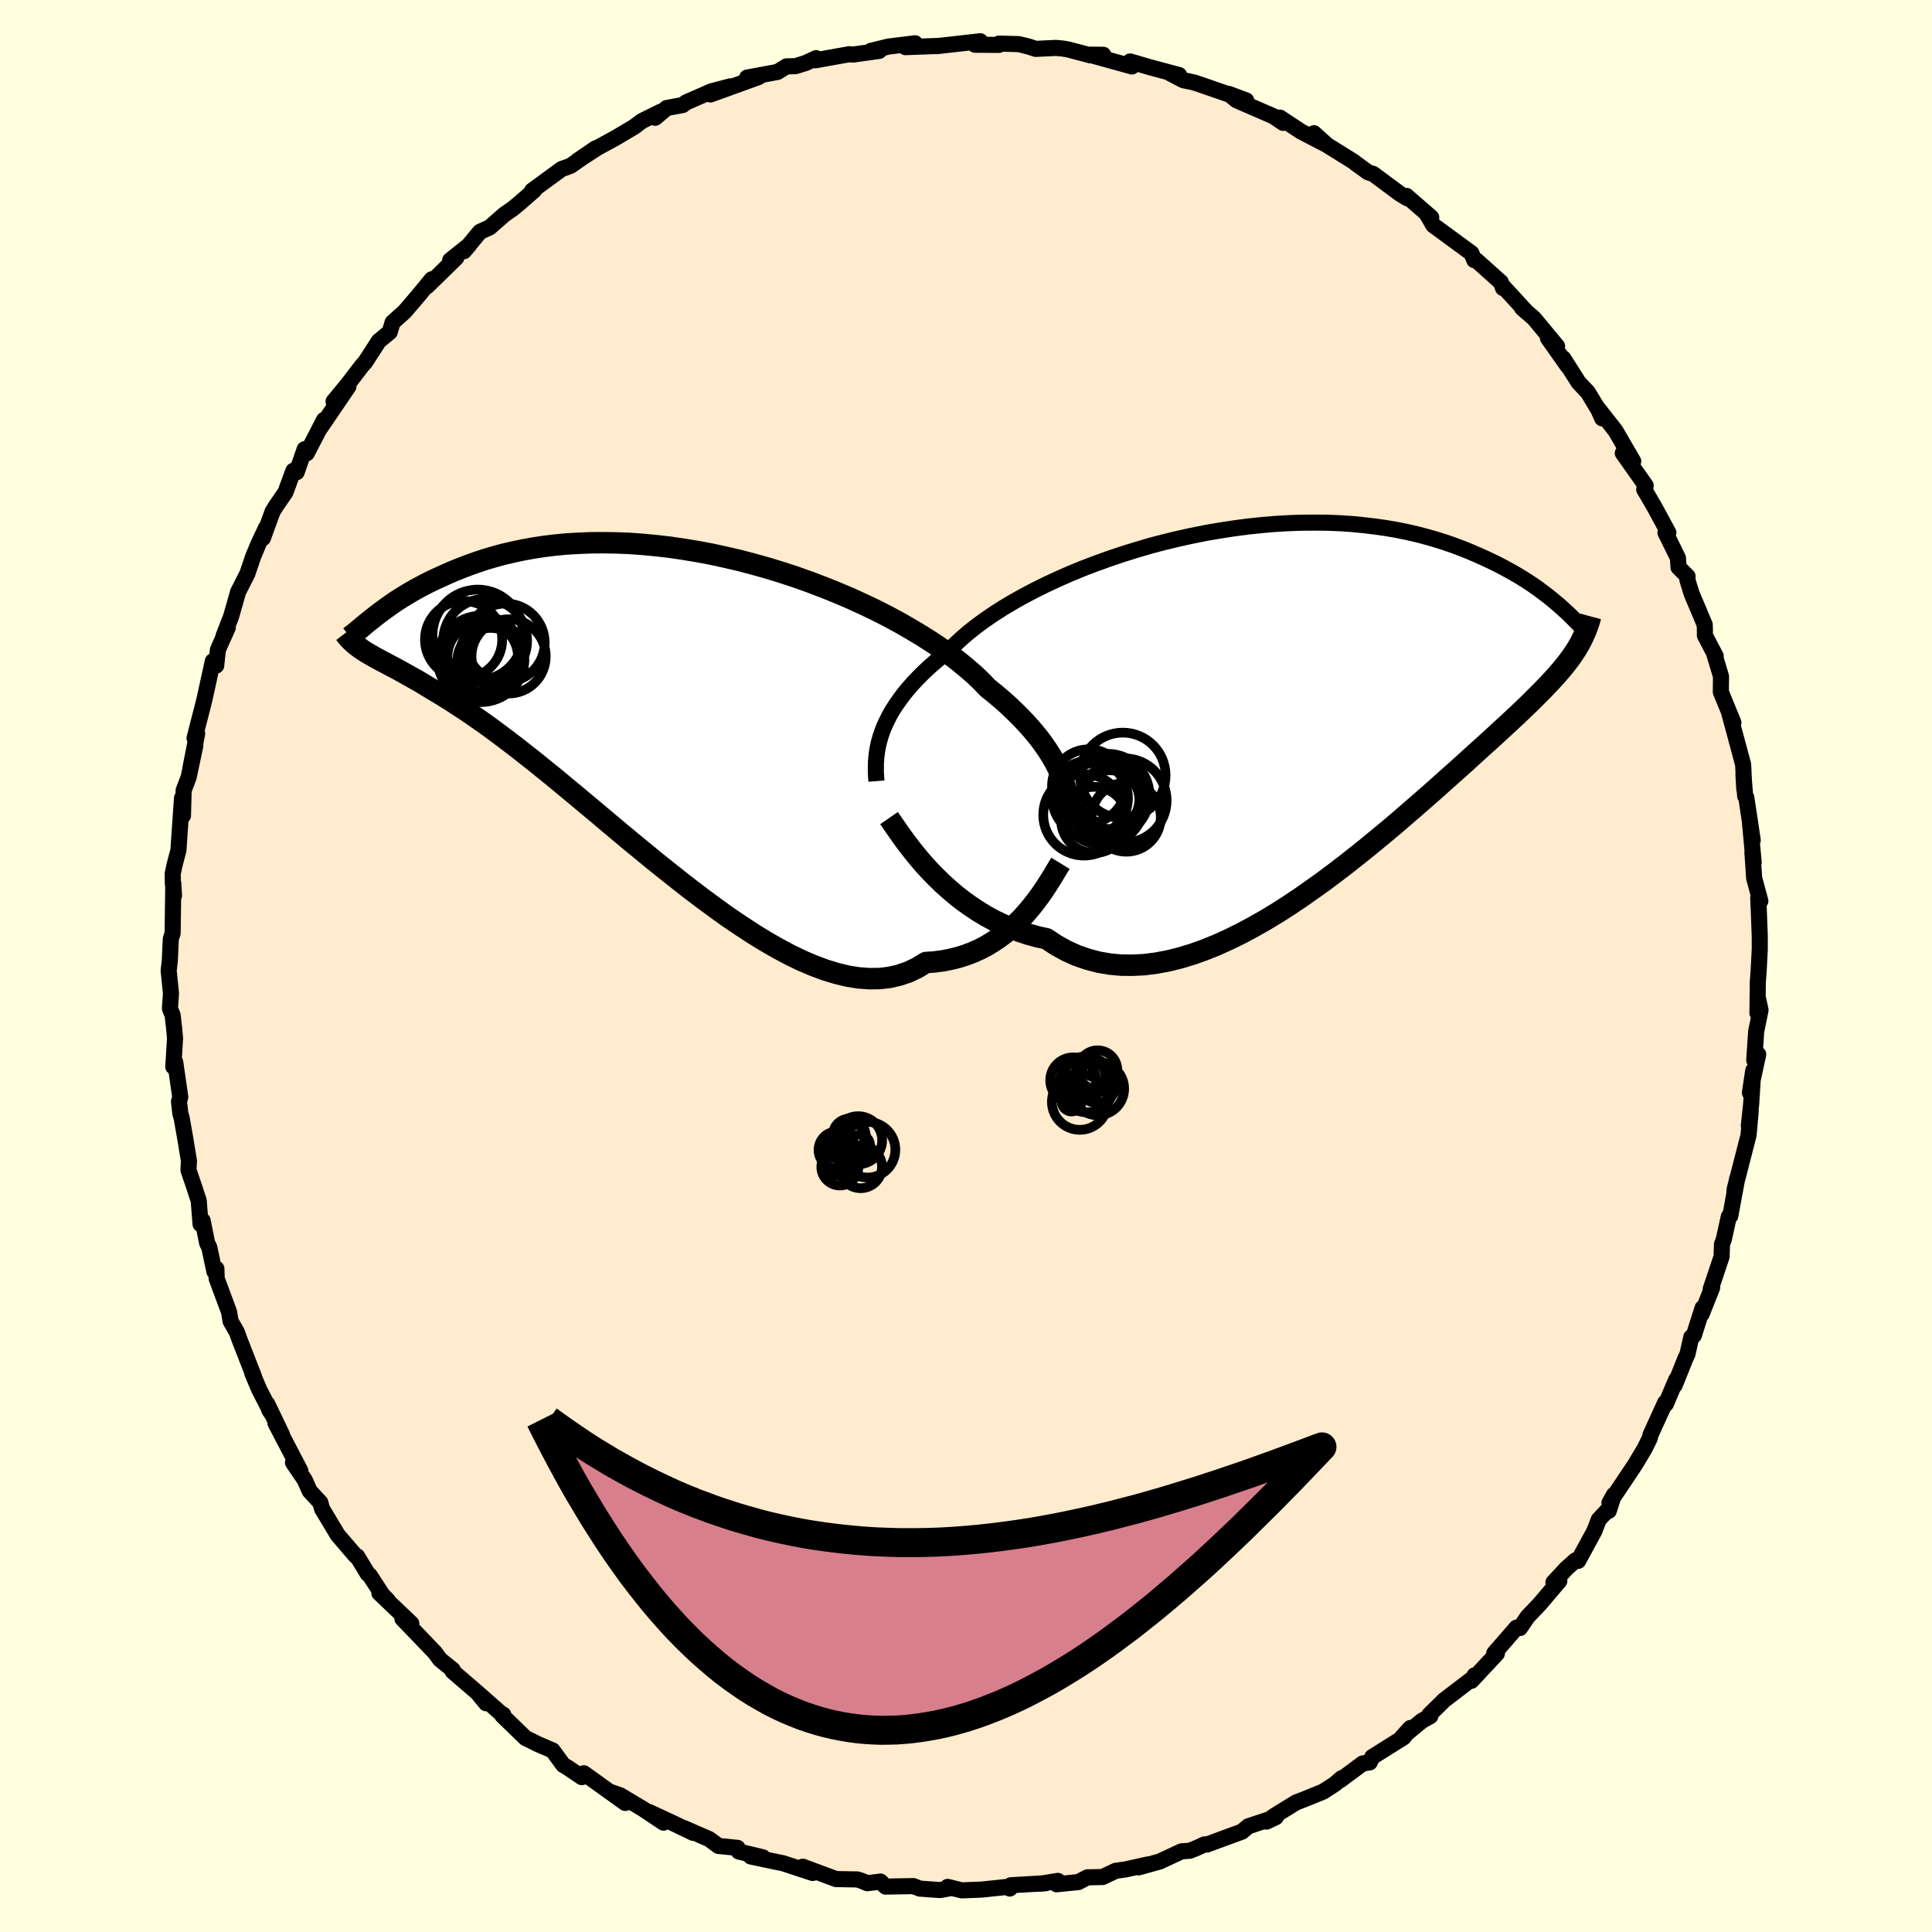 <svg xmlns="http://www.w3.org/2000/svg" width="500" height="500" viewBox="-100 -100 200 200"><defs><clipPath id="c"><path d="m40.36 7.34-.26-.54-.28-.55-.32-.55-.36-.57-.39-.57-.42-.58-.46-.58-.5-.59-.53-.59-.57-.6-.61-.6-.64-.61-.68-.61-.72-.6-.75-.61-.62-.65-.69-.66-.76-.66-.82-.68-.88-.68-.95-.69-1.01-.68-1.07-.68-1.12-.67-1.16-.67-1.22-.66-1.26-.64-1.3-.62-1.33-.61-1.37-.58-1.39-.56-1.42-.54-1.43-.51-1.46-.48-1.46-.45-1.47-.41-1.47-.39-1.47-.34-1.47-.32-1.45-.27-1.45-.24-1.43-.21-1.42-.16-1.39-.13-1.37-.1-1.35-.05-1.31-.02-1.29.01-1.25.05-1.22.07-1.19.11-1.15.14-1.11.17-1.07.19-1.03.22-1 .23-.95.26-.92.27-.88.29-.84.3-.81.31-.77.31-.74.32-.7.32-.68.31-.65.32-.61.32-.59.32-.56.32-.53.32-.5.31-.48.31-.45.31-.42.3-.4.29-.38.28-.35.27-.33.26-.31.25-.39 3.28.3.18.32.18.33.19.35.19.37.2.39.2.4.22.43.22.45.24.46.26.49.27.51.29.54.3.55.33.58.35.6.36.63.38.65.4.68.43.7.46.74.48.76.53.8.55.82.59.85.63.89.67.92.7.94.74.98.77 1 .81 1.04.84 1.06.88 1.09.9 1.11.93 1.14.95 1.16.98 1.18.99 1.2 1 1.22 1 1.24 1.02 1.25 1 1.26 1 1.27.99 1.28.97 1.28.94 1.28.92 1.29.87 1.28.84 1.27.78 1.27.73 1.25.67 1.24.6 1.22.52 1.21.45 1.18.36 1.15.28 1.13.18 1.1.08 1.07-.01 1.04-.12.99-.23.97-.33.92-.44.88-.54.87-.06.85-.11.82-.16.81-.2.77-.24.76-.29.73-.33.7-.37.67-.41.65-.44.62-.47.6-.5.56-.52.54-.54.5-.56"/></clipPath><clipPath id="b"><path d="m-41.63 3.22.21-.54.25-.54.28-.56.31-.55.36-.56.39-.56.42-.57.47-.57.5-.57.54-.57.57-.57.61-.57.65-.57.69-.57.72-.57.59-.61.67-.62.73-.63.8-.63.86-.63.92-.63.98-.63 1.04-.62 1.09-.61 1.14-.6 1.19-.59 1.23-.57 1.27-.56 1.31-.54 1.34-.51 1.36-.49 1.39-.47 1.42-.44 1.42-.42 1.44-.38 1.45-.35 1.45-.32 1.45-.29 1.45-.25 1.44-.22 1.43-.19 1.42-.15 1.4-.12 1.38-.08 1.36-.05 1.34-.01 1.31.01 1.28.05 1.25.08 1.22.12 1.18.14 1.15.16 1.12.19 1.08.22 1.04.24 1 .26.97.28.92.29.9.31.85.32.82.33.79.34.76.34.72.34.7.34.66.35.64.35.61.35.58.35.55.35.53.35.5.35.47.35.45.34.43.34.4.33.38.32.36.32.34.31 1.11 4.11-.23.35-.24.35-.26.35-.27.35-.29.36-.3.36-.33.38-.34.38-.36.39-.38.4-.4.42-.42.42-.44.44-.46.46-.49.47-.5.48-.53.5-.55.51-.58.54-.6.55-.63.58-.66.6-.69.62-.72.65-.74.68-.78.7-.81.72-.84.75-.86.77-.9.79-.93.81-.96.83-.98.85-1.02.86-1.04.86-1.07.88-1.09.87-1.11.88-1.14.87-1.16.87-1.18.84-1.19.84-1.21.81-1.22.78-1.24.75-1.25.71-1.25.67-1.26.62-1.26.57-1.26.51-1.26.45-1.26.38-1.24.31-1.24.23-1.23.16-1.22.06-1.19-.01-1.18-.11-1.16-.2-1.13-.3-1.11-.38-1.08-.49-1.05-.58-1.02-.67-.95-.21-.94-.26-.91-.3-.9-.34-.87-.38-.85-.41-.83-.45-.81-.49-.78-.52-.76-.54-.73-.57-.7-.59-.68-.61-.64-.62-.62-.63"/></clipPath><filter id="a"><feTurbulence baseFrequency=".05" numOctaves="3" result="noise" type="noise"/><feDisplacementMap in="SourceGraphic" in2="noise" scale="2"/></filter></defs><rect width="100%" height="100%" x="-100" y="-100" fill="#FFFFE0"/><path fill="#FFEBCD" stroke="#000" stroke-linejoin="round" stroke-width="1.667" d="m82.05.59-.08 1.03-.04 3.25.02-1.7.3 1.4-.45 2.2-.2 2.98.41-.6-.86 3.97.35-2.31-.22 3.49-.24 2.22.19-1.47-.22 2.46-1.44 5.6-.03.39.29-1.48-.71 3.85-.15.06-.53 2.4-.18.46-.04 1.29-1.13 3.37.15-.15-1.09 2.74.1-.64-.91 2.86-.26.16-.39 1.75-.23.49-1.1 2.75.16-.59-1.07 2.52-.07-.14-1.52 3.34-.08.35-.54 1.09-1 1.67-2.63 3.93.46-.83-.53 1.65.04-.24-1.07 1.14-.46 1.19-1.68 3.09-.28-.05-.93.83-1.35 1.45.61-.15-2.03 2.39-1.25 1.31-.79 1.17-.36-.04-2.31 2.66.28.02L52.32 74l.33-.57-.14.27L49.5 76l-1.53 1.51.1.14-.88.49-2.07 1.71.88-.97-.7.97-3.25 2.04-.26.55-.72.11-2.33 1.73.14-.2-.69.6-1.22.79-2.02.82-.76.29-2.29 1.41-.79.58.97-.46-2.86.95-.65.55-3.64 1.34-.24-.02-.87.4-.65.26-.86.06-2.25 1.05-2.19.61.95-.3-2.34.52-.97.13-1.37.65-1.57.03-.94.49-2.25.23.13-.35-1.8.29.54-.05-3.61.21-.11.34.21-.22-3.11.33-2.07.08-1.46-.36.3.13-1.07.2-2.1-.15-.68-.26-2.88.05-.52-.52-1.37.17-.56-.24-.46-.15-2.22-.04-3.44-1.28 1.03.65-3.08-1.01-1.03-.21-2.31-.49 1.26.09-2.49-.6-.13-.38-1.98-.2-.96-.71-2.57-1.12.9.47-2.05-.99-2.54-1.18 1.54 1.12-2.1-1.4-2.37-1.42-1.11-.39 1.61 1.17-4.28-3.07-.21.4-1.46-.99-.46-.27-1.11-1.51-1.48-.63-1.32-.65-2.4-2.33.1-.09.02.1-2.58-2.27.78.99-.88-1.08-2.59-2.23.02-.15-1.33-1.08-.51-.7-1.52-1.59-1.85-1.92.92.5-3.31-3.16.88.76-.56-.57-1.31-2.01-.22-.18-1.09-1.8-.14-.03-1.87-2.18-1.62-2.7-.18-.66-1.09-1.17-.53-1.18-1.21-1.78.76.84-2.57-4.92.66 1.16-1.52-3.17.22.66.22.33-1.27-2.47-.71-1.68.17.34-1.5-3.84-.26-.74-.66-1.15-.16-.96-1.28-3.45-.03-1.03-.2.31-.54-2.53-.22-.43-.46-2.32-.22.36-.19-2.43-.42-1.28-.64-1.89.05-.94-.38-2.32-.38-2.15-.13-.42-.14-1.25.13-.48-.52-3.6-.2.47.18-2.96-.1-1.08-.15-1.3-.28-.69.11-1.56-.24-2.35.12-1.05.1-2.24.19-.6.07-5.15.07 1.27-.12-1.33-.01-.95.19-.9.4-1.52.37-5.4.1 1.82.07-2.62.52-1.37.69-3.27-.51 2.36.7-3.6-.27.47.99-3.86.24-1.08.66-3.02.35.45.17-1.6.19-.46.84-1.86-.44.86.78-2.01.73-2.56.95-1.87.61-1.79.58-1.39.74-1.56-.32 1.06 1.01-2.77.36-.58.97-1.41.82-2.23.34.15.83-2.38.22.42 1.79-3.46-.55 1.06 3.07-4.51-1.54 1.55 1.54-1.87 1.39-1.82.35-.39 1.4-2.17 1.13-.93.3-1 1.25-1.12 1.41-1.65 1.4-1.7-.47.71 3-2.93-.63.25 1.98-1.58-.56.65 1.66-2.01 1.01-.46 1.54-1.35.87-.6.71-.59 1.49-1.3-.21.03 3.06-2.24.25-.08.67-.25 2.58-1.8-1.87 1.28 2.05-1.33 1.97-1.08 1.85-1.1.8-.6 1.96-.97-.58.63 1.19-1.01 1.66-.31.35-.27 2.6-1.14 1.96-.52-2.04.84 4.97-1.8-1.18.05 3.14-.58.94-.58.92-.02 1.07-.33 1.07-.5-.06.22 3.5-.63.38.04 2.71-.38-.84-.01 1.8-.44 2.76-.34-1 .4 3.27-.12-.05.02 1.25-.14 3.28-.37-.55.36 2.47.02.02-.14 2.05.06 1.02.25.73.24 2.09-.1.66.06.56.09 2.36.62 1.32-.06-1.44-.01 4.41 1.22-.19-.52 2.12.62 2.95.79-1.04-.24 1.47.77 1.13.24.8.27 4.59 1.59-1.81-.68.81.66 3.8 1.65 1.02.69-.34-.55 2.18 1.44 1.16.6 1.38.72-1.19-1.14 1.37 1.24 2.75 1.71.19.16 1.28.93.55.18 2.79 2.07.73.44-.08-.24 2.56 2.23-.52-.46.74 1.27 3.94 2.89.3.72.19.05.05-.01 2.51 2.25.22.6.01-.17 2.44 2.66-.49-.44 1.24 1.08 2.4 2.89-.94-.83 2.04 2.89-.47-.82 1.6 2.52.96 1.01 1.34 2.23.14.47-.49-1.1 1.87 2.39 1.83 3.15-1.08-.84 2.37 3.35-.02.19-.13.22 1.05 1.8 1.45 2.67h-.3l1.29 2.62.06.97.94.94-.02.36.43 1.41 1.36 3.22.02.53v.59l1.12 2.14-.19-.36.74 2.47-.02 1.6 1.3 3.17-.4-.88.62 2.29.79 2.94.12 2.55-.09-1.51.18 2.22.12.16.66 4.4-.29-1.89.39 4.2-.13-1.07.18 2.69.64 2.37-.22-.29.06 1.26.1 2.7v1.35l-.12 2.3-.08 1.03" filter="url(#a)"/><path fill="#fff" d="m-41.63 3.22.21-.54.25-.54.28-.56.31-.55.36-.56.39-.56.42-.57.47-.57.5-.57.54-.57.57-.57.61-.57.65-.57.69-.57.72-.57.59-.61.67-.62.73-.63.8-.63.86-.63.92-.63.98-.63 1.04-.62 1.09-.61 1.14-.6 1.19-.59 1.23-.57 1.27-.56 1.31-.54 1.34-.51 1.36-.49 1.39-.47 1.42-.44 1.42-.42 1.44-.38 1.45-.35 1.45-.32 1.45-.29 1.45-.25 1.44-.22 1.43-.19 1.42-.15 1.4-.12 1.38-.08 1.36-.05 1.34-.01 1.31.01 1.28.05 1.25.08 1.22.12 1.18.14 1.15.16 1.12.19 1.08.22 1.04.24 1 .26.97.28.92.29.9.31.85.32.82.33.79.34.76.34.72.34.7.34.66.35.64.35.61.35.58.35.55.35.53.35.5.35.47.35.45.34.43.34.4.33.38.32.36.32.34.31 1.11 4.11-.23.35-.24.35-.26.35-.27.35-.29.36-.3.36-.33.38-.34.38-.36.39-.38.4-.4.42-.42.42-.44.44-.46.46-.49.47-.5.48-.53.5-.55.51-.58.54-.6.55-.63.58-.66.6-.69.62-.72.65-.74.68-.78.7-.81.72-.84.75-.86.77-.9.79-.93.81-.96.83-.98.85-1.02.86-1.04.86-1.07.88-1.09.87-1.11.88-1.14.87-1.16.87-1.18.84-1.19.84-1.21.81-1.22.78-1.24.75-1.25.71-1.25.67-1.26.62-1.26.57-1.26.51-1.26.45-1.26.38-1.24.31-1.24.23-1.23.16-1.22.06-1.19-.01-1.18-.11-1.16-.2-1.13-.3-1.11-.38-1.08-.49-1.05-.58-1.02-.67-.95-.21-.94-.26-.91-.3-.9-.34-.87-.38-.85-.41-.83-.45-.81-.49-.78-.52-.76-.54-.73-.57-.7-.59-.68-.61-.64-.62-.62-.63" filter="url(#a)" transform="translate(32.95 -27.47)"/><path fill="#fff" d="m40.36 7.34-.26-.54-.28-.55-.32-.55-.36-.57-.39-.57-.42-.58-.46-.58-.5-.59-.53-.59-.57-.6-.61-.6-.64-.61-.68-.61-.72-.6-.75-.61-.62-.65-.69-.66-.76-.66-.82-.68-.88-.68-.95-.69-1.01-.68-1.07-.68-1.12-.67-1.16-.67-1.22-.66-1.26-.64-1.3-.62-1.33-.61-1.37-.58-1.39-.56-1.42-.54-1.43-.51-1.46-.48-1.46-.45-1.47-.41-1.47-.39-1.47-.34-1.47-.32-1.45-.27-1.45-.24-1.43-.21-1.42-.16-1.39-.13-1.37-.1-1.35-.05-1.31-.02-1.29.01-1.25.05-1.22.07-1.19.11-1.15.14-1.11.17-1.07.19-1.03.22-1 .23-.95.26-.92.27-.88.29-.84.3-.81.31-.77.31-.74.32-.7.32-.68.31-.65.32-.61.32-.59.32-.56.32-.53.32-.5.31-.48.31-.45.31-.42.3-.4.29-.38.28-.35.27-.33.26-.31.25-.39 3.28.3.18.32.18.33.19.35.19.37.2.39.2.4.22.43.22.45.24.46.26.49.27.51.29.54.3.55.33.58.35.6.36.63.38.65.4.68.43.7.46.74.48.76.53.8.55.82.59.85.63.89.67.92.7.94.74.98.77 1 .81 1.04.84 1.06.88 1.09.9 1.11.93 1.14.95 1.16.98 1.18.99 1.2 1 1.22 1 1.24 1.02 1.25 1 1.26 1 1.27.99 1.28.97 1.28.94 1.28.92 1.29.87 1.28.84 1.27.78 1.27.73 1.25.67 1.24.6 1.22.52 1.21.45 1.18.36 1.15.28 1.13.18 1.1.08 1.07-.01 1.04-.12.99-.23.97-.33.92-.44.88-.54.87-.06.85-.11.82-.16.81-.2.77-.24.76-.29.73-.33.7-.37.67-.41.65-.44.62-.47.6-.5.56-.52.54-.54.5-.56" filter="url(#a)" transform="translate(-30.65 -27.4)"/><g fill="none" stroke="#000" transform="translate(32.95 -27.47)"><path stroke-linejoin="round" stroke-width="1.667" d="m-42.22 8.33-.04-.49-.02-.49v-.49l.01-.5.04-.51.06-.52.09-.51.12-.53.15-.53.18-.54.21-.54.25-.54.28-.56.31-.55.36-.56.39-.56.42-.57.47-.57.5-.57.54-.57.57-.57.61-.57.65-.57.69-.57.72-.57.59-.61.67-.62.73-.63.8-.63.86-.63.92-.63.98-.63 1.04-.62 1.09-.61 1.14-.6 1.19-.59 1.23-.57 1.27-.56 1.31-.54 1.34-.51 1.36-.49 1.39-.47 1.42-.44 1.42-.42 1.44-.38 1.45-.35 1.45-.32 1.45-.29 1.45-.25 1.44-.22 1.43-.19 1.42-.15 1.4-.12 1.38-.08 1.36-.05 1.34-.01 1.31.01 1.28.05 1.25.08 1.22.12 1.18.14 1.15.16 1.12.19 1.08.22 1.04.24 1 .26.97.28.92.29.9.31.85.32.82.33.79.34.76.34.72.34.7.34.66.35.64.35.61.35.58.35.55.35.53.35.5.35.47.35.45.34.43.34.4.33.38.32.36.32.34.31.32.29.3.29.28.28.26.26.25.25.23.24.21.23.2.22.18.2.17.2" filter="url(#a)"/><path stroke-linejoin="round" stroke-width="2.222" d="m-40.92 12.16.27.39.31.45.35.5.38.54.42.58.45.59.49.62.52.63.55.63.59.64.62.63.64.62.68.61.7.59.73.57.76.54.78.52.81.49.83.45.85.41.87.38.9.34.91.3.94.26.95.21 1.02.67 1.05.58 1.08.49 1.11.38 1.13.3 1.16.2 1.18.11 1.19.01 1.22-.06 1.23-.16 1.24-.23 1.24-.31 1.26-.38 1.26-.45 1.26-.51 1.26-.57 1.26-.62 1.25-.67 1.25-.71 1.24-.75 1.22-.78 1.21-.81 1.19-.84 1.18-.84 1.16-.87 1.14-.87 1.11-.88 1.09-.87 1.07-.88 1.04-.86 1.02-.86.98-.85.96-.83.93-.81.9-.79.86-.77.84-.75.81-.72.78-.7.74-.68.72-.65.69-.62.66-.6.63-.58.6-.55.58-.54.55-.51.53-.5.5-.48.49-.47.46-.46.44-.44.42-.42.4-.42.38-.4.36-.39.34-.38.33-.38.3-.36.29-.36.27-.35.26-.35.24-.35.23-.35.21-.34.2-.35.18-.34.17-.35.16-.35.15-.35.13-.35.13-.36.11-.36.1-.37" filter="url(#a)"/><circle cx="-20.239" cy="8.845" r="3.81" clip-path="url(#b)" filter="url(#a)"/><circle cx="-16.544" cy="10.335" r="4.362" clip-path="url(#b)" filter="url(#a)"/><circle cx="-18.049" cy="10.25" r="3.04" clip-path="url(#b)" filter="url(#a)"/><circle cx="-18.829" cy="10.6" r="4.338" clip-path="url(#b)" filter="url(#a)"/><circle cx="-16.359" cy="12.065" r="3.574" clip-path="url(#b)" filter="url(#a)"/><circle cx="-20.099" cy="10.09" r="3.918" clip-path="url(#b)" filter="url(#a)"/><circle cx="-18.259" cy="9.815" r="4.308" clip-path="url(#b)" filter="url(#a)"/><circle cx="-19.679" cy="12.35" r="3.426" clip-path="url(#b)" filter="url(#a)"/><circle cx="-16.719" cy="7.74" r="4.43" clip-path="url(#b)" filter="url(#a)"/><circle cx="-20.739" cy="11.825" r="4.216" clip-path="url(#b)" filter="url(#a)"/></g><g fill="none" stroke="#000" transform="translate(-30.65 -27.4)"><path stroke-linejoin="round" stroke-width="2.222" d="m41.47 12.23-.02-.44-.04-.46-.06-.47-.07-.47-.09-.49-.11-.49-.14-.51-.17-.51-.19-.52-.22-.53-.26-.54-.28-.55-.32-.55-.36-.57-.39-.57-.42-.58-.46-.58-.5-.59-.53-.59-.57-.6-.61-.6-.64-.61-.68-.61-.72-.6-.75-.61-.62-.65-.69-.66-.76-.66-.82-.68-.88-.68-.95-.69-1.01-.68-1.07-.68-1.12-.67-1.16-.67-1.22-.66-1.26-.64-1.3-.62-1.33-.61-1.37-.58-1.39-.56-1.42-.54-1.43-.51-1.46-.48-1.46-.45-1.47-.41-1.47-.39-1.47-.34-1.47-.32-1.45-.27-1.45-.24-1.43-.21-1.42-.16-1.39-.13-1.37-.1-1.35-.05-1.31-.02-1.29.01-1.25.05-1.22.07-1.19.11-1.15.14-1.11.17-1.07.19-1.03.22-1 .23-.95.26-.92.27-.88.29-.84.3-.81.31-.77.31-.74.32-.7.32-.68.31-.65.32-.61.32-.59.32-.56.32-.53.32-.5.31-.48.31-.45.31-.42.3-.4.29-.38.28-.35.27-.33.26-.31.25-.29.23-.27.22-.25.21-.23.19-.21.18-.2.16-.18.15-.17.13-.15.11-.13.1" filter="url(#a)"/><path stroke-linejoin="round" stroke-width="2.222" d="m40.43 16.77-.22.36-.25.41-.27.46-.31.5-.33.52-.36.55-.39.56-.42.57-.45.57-.48.57-.5.56-.54.54-.56.52-.6.5-.62.47-.65.44-.67.41-.7.37-.73.33-.76.29-.77.24-.81.2-.82.16-.85.11-.87.06-.88.54-.92.44-.97.33-.99.23-1.04.12-1.07.01-1.1-.08-1.13-.18-1.15-.28-1.18-.36-1.21-.45-1.22-.52-1.24-.6-1.25-.67-1.27-.73-1.27-.78-1.28-.84-1.29-.87-1.28-.92-1.28-.94-1.28-.97-1.27-.99-1.26-1-1.25-1-1.24-1.02-1.22-1-1.2-1-1.18-.99-1.16-.98-1.14-.95-1.11-.93-1.09-.9-1.06-.88-1.04-.84-1-.81-.98-.77-.94-.74-.92-.7-.89-.67-.85-.63-.82-.59-.8-.55-.76-.53-.74-.48-.7-.46-.68-.43-.65-.4-.63-.38-.6-.36-.58-.35-.55-.33-.54-.3-.51-.29-.49-.27-.46-.26-.45-.24-.43-.22-.4-.22-.39-.2-.37-.2-.35-.19-.33-.19-.32-.18-.3-.18-.28-.18-.27-.18-.26-.19-.24-.18-.22-.19-.21-.19-.2-.2-.19-.21-.18-.21-.16-.21" filter="url(#a)"/><circle cx="-19.566" cy="-4.391" r="4.472" clip-path="url(#c)" filter="url(#a)"/><circle cx="-19.311" cy="-4.246" r="4.224" clip-path="url(#c)" filter="url(#a)"/><circle cx="-19.381" cy="-4.561" r="3.658" clip-path="url(#c)" filter="url(#a)"/><circle cx="-21.361" cy="-6.391" r="4" clip-path="url(#c)" filter="url(#a)"/><circle cx="-19.126" cy="-6.271" r="4.344" clip-path="url(#c)" filter="url(#a)"/><circle cx="-18.456" cy="-4.931" r="3.244" clip-path="url(#c)" filter="url(#a)"/><circle cx="-17.021" cy="-6.061" r="4.06" clip-path="url(#c)" filter="url(#a)"/><circle cx="-19.891" cy="-6.881" r="4.684" clip-path="url(#c)" filter="url(#a)"/><circle cx="-18.556" cy="-4.136" r="3.462" clip-path="url(#c)" filter="url(#a)"/><circle cx="-16.696" cy="-4.651" r="3.844" clip-path="url(#c)" filter="url(#a)"/></g><g fill="none" stroke="#000"><circle cx="13.63" cy="10.762" r="2.034" filter="url(#a)"/><circle cx="12.49" cy="12.286" r="2.858" filter="url(#a)"/><circle cx="10.93" cy="14.042" r="1.024" filter="url(#a)"/><circle cx="11.782" cy="14.07" r="2.89" filter="url(#a)"/><circle cx="13.53" cy="12.022" r="2.126" filter="url(#a)"/><circle cx="12.29" cy="11.53" r="2.156" filter="url(#a)"/><circle cx="11.09" cy="11.83" r="2.372" filter="url(#a)"/><circle cx="12.914" cy="11.478" r="1.686" filter="url(#a)"/><circle cx="11.402" cy="13.102" r="1.01" filter="url(#a)"/><circle cx="13.626" cy="12.702" r="2.748" filter="url(#a)"/><circle cx="-13.398" cy="18.78" r="1.148" filter="url(#a)"/><circle cx="-12.102" cy="17.96" r="1.802" filter="url(#a)"/><circle cx="-11.166" cy="18.036" r="2.488" filter="url(#a)"/><circle cx="-12.09" cy="17.488" r="1.68" filter="url(#a)"/><circle cx="-13.058" cy="20.804" r="1.92" filter="url(#a)"/><circle cx="-10.194" cy="19.02" r="2.88" filter="url(#a)"/><circle cx="-11.018" cy="18.552" r="1.09" filter="url(#a)"/><circle cx="-13.058" cy="20.044" r="1.67" filter="url(#a)"/><circle cx="-10.91" cy="20.788" r="2.214" filter="url(#a)"/><circle cx="-13.354" cy="19.044" r="1.912" filter="url(#a)"/></g><path fill="#D77F8C" stroke="#000" stroke-linejoin="round" stroke-width="3" d="m-44.06 47 .78 1.55.78 1.51.78 1.46.78 1.43.78 1.38.79 1.33.78 1.3.79 1.25.78 1.22.79 1.17.79 1.13.79 1.1.8 1.05.79 1.01.79.98.8.94.8.9.79.86.8.82.8.79.8.75.81.72.8.68.8.65.81.61.8.57.81.55.81.51.81.47.8.45.81.41.82.38.81.34.81.32.81.28.82.26.81.22.82.2.82.16.81.14.82.11.82.08.82.05.82.03.82-.01.82-.02.82-.06.82-.08.83-.11.82-.13.82-.15.83-.18.82-.2.83-.23.83-.25.82-.27.83-.3.83-.32.82-.33.83-.36.83-.38.83-.4.83-.43.83-.44.83-.45.83-.48.83-.5.83-.51.83-.53.84-.55.83-.57.83-.58.83-.6.83-.62.84-.62.83-.65.83-.66.84-.67.83-.69.83-.7.84-.71.83-.73.83-.73.84-.75.83-.76.84-.78.83-.78.83-.79.84-.8.83-.82.83-.82.84-.83.83-.83.83-.85.84-.85.83-.86.83-.87.84-.88.83-.87-.81.3-.81.31-.81.3-.81.3-.81.3-.81.3-.81.29-.8.29-.81.29-.81.28-.81.28-.81.27-.81.28-.81.26-.81.27-.81.26-.81.25-.81.25-.8.25-.81.24-.81.24-.81.23-.81.23-.81.22-.81.21-.81.21-.81.21-.81.19-.81.2-.8.18-.81.18-.81.17-.81.17-.81.16-.81.15-.81.15-.81.14-.81.13-.81.12-.81.11-.8.11-.81.1-.81.09-.81.09-.81.07-.81.07-.81.06-.81.05-.81.04-.81.03-.81.02-.8.01h-1.62l-.81-.02-.81-.03-.81-.03-.81-.05-.81-.06-.81-.07-.81-.08-.81-.09-.8-.1-.81-.11-.81-.12-.81-.13-.81-.15-.81-.16-.81-.17-.81-.18-.81-.19-.81-.21-.8-.22-.81-.23-.81-.24-.81-.26-.81-.27-.81-.28-.81-.3-.81-.3-.81-.33-.81-.33-.81-.35-.8-.37-.81-.38-.81-.39-.81-.41-.81-.42-.81-.44-.81-.45-.81-.46-.81-.49-.81-.49-.81-.51-.8-.53-.81-.55-.81-.56-.81-.57-.81-.59" filter="url(#a)"/></svg>
